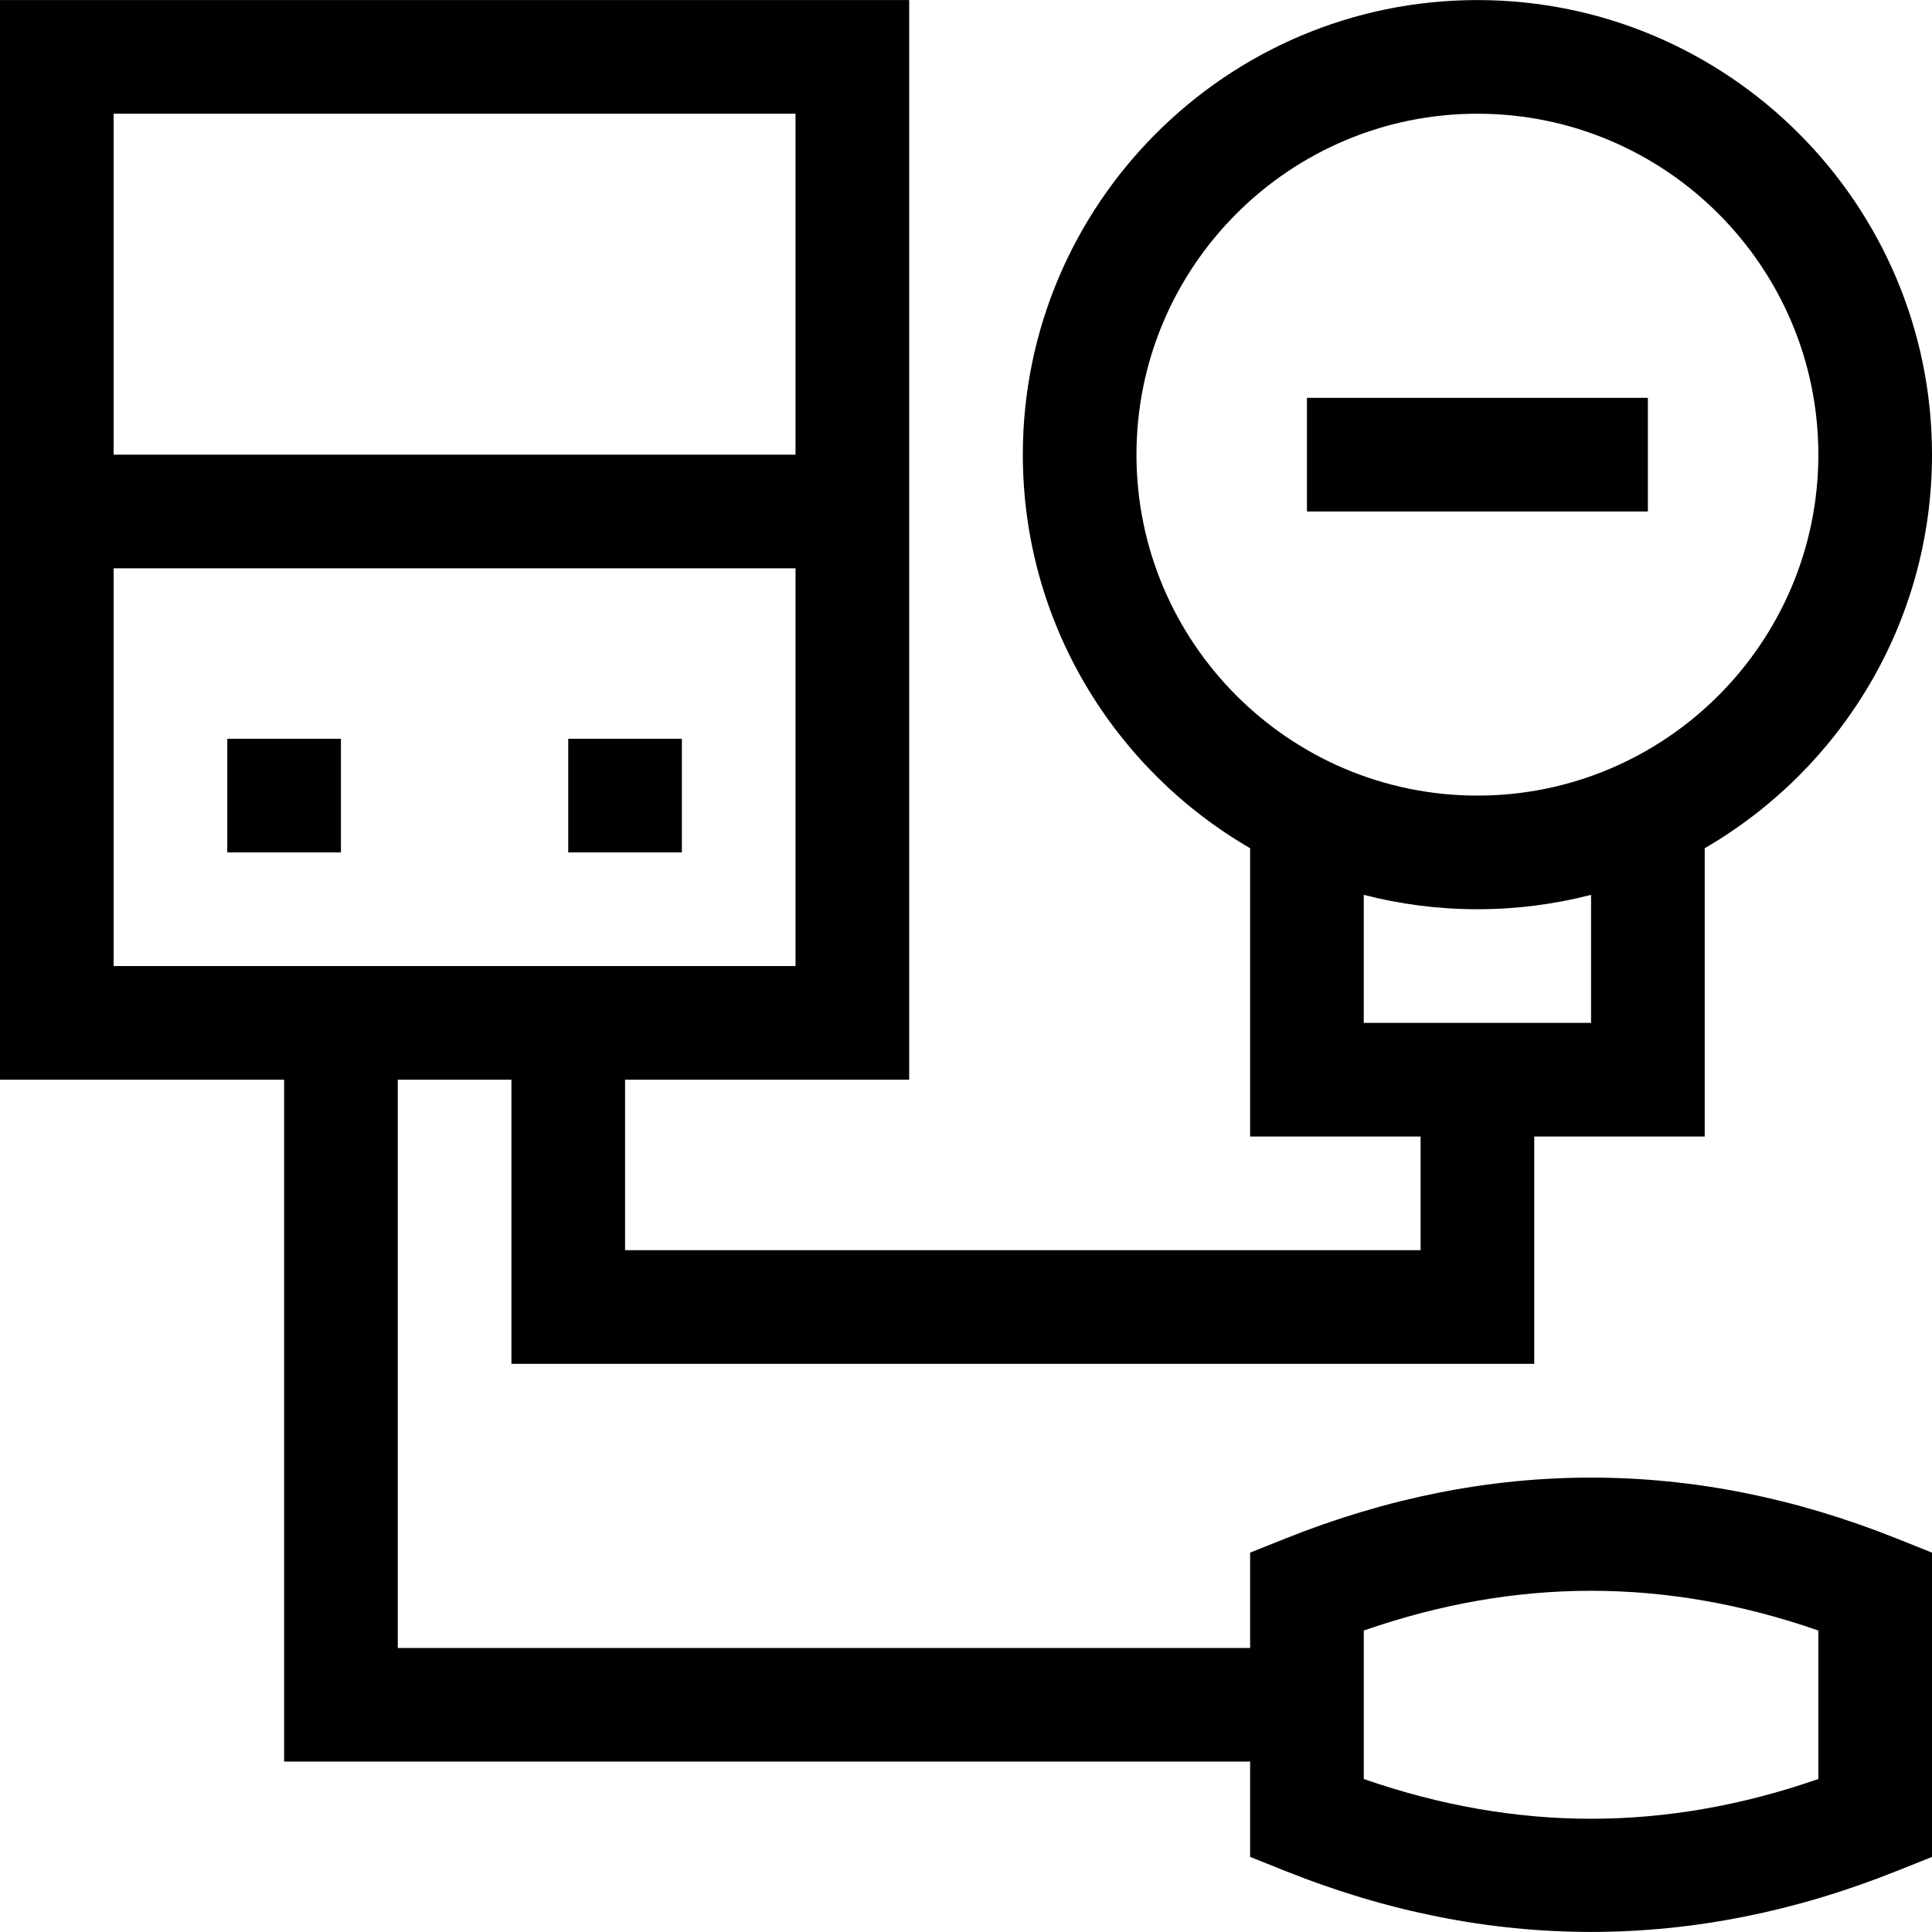 <svg id="Layer_1" enable-background="new 0 0 510 510" height="512" viewBox="0 0 510 510" width="512" xmlns="http://www.w3.org/2000/svg"><g><path d="m339.429 406.09-9.429 3.772v25.155h-225v-150h30v75h270v-60h45v-76.109c35.84-20.779 60-59.565 60-103.891 0-66.168-53.832-120-120-120s-120 53.832-120 120c0 44.325 24.16 83.111 60 103.891v76.109h45v30h-210v-45h75v-285h-240v285h75v180h255v25.155l9.429 3.772c26.731 10.693 53.651 16.039 80.571 16.039s53.84-5.346 80.571-16.039l9.429-3.772v-80.311l-9.429-3.771c-53.463-21.386-107.679-21.386-161.142 0zm-39.429-286.073c0-49.626 40.374-90 90-90s90 40.374 90 90-40.374 90-90 90-90-40.374-90-90zm60 116.203c9.592 2.478 19.645 3.797 30 3.797s20.408-1.319 30-3.797v33.797h-60zm-150-206.203v90h-180v-90zm-180 120h180v105h-180zm450 319.597c-40.281 13.99-79.719 13.99-120 0v-39.194c40.281-13.99 79.719-13.99 120 0z"/><path d="m345 105.017h90v30h-90z"/><path d="m150 195.017h30v30h-30z"/><path d="m60 195.017h30v30h-30z"/></g></svg>